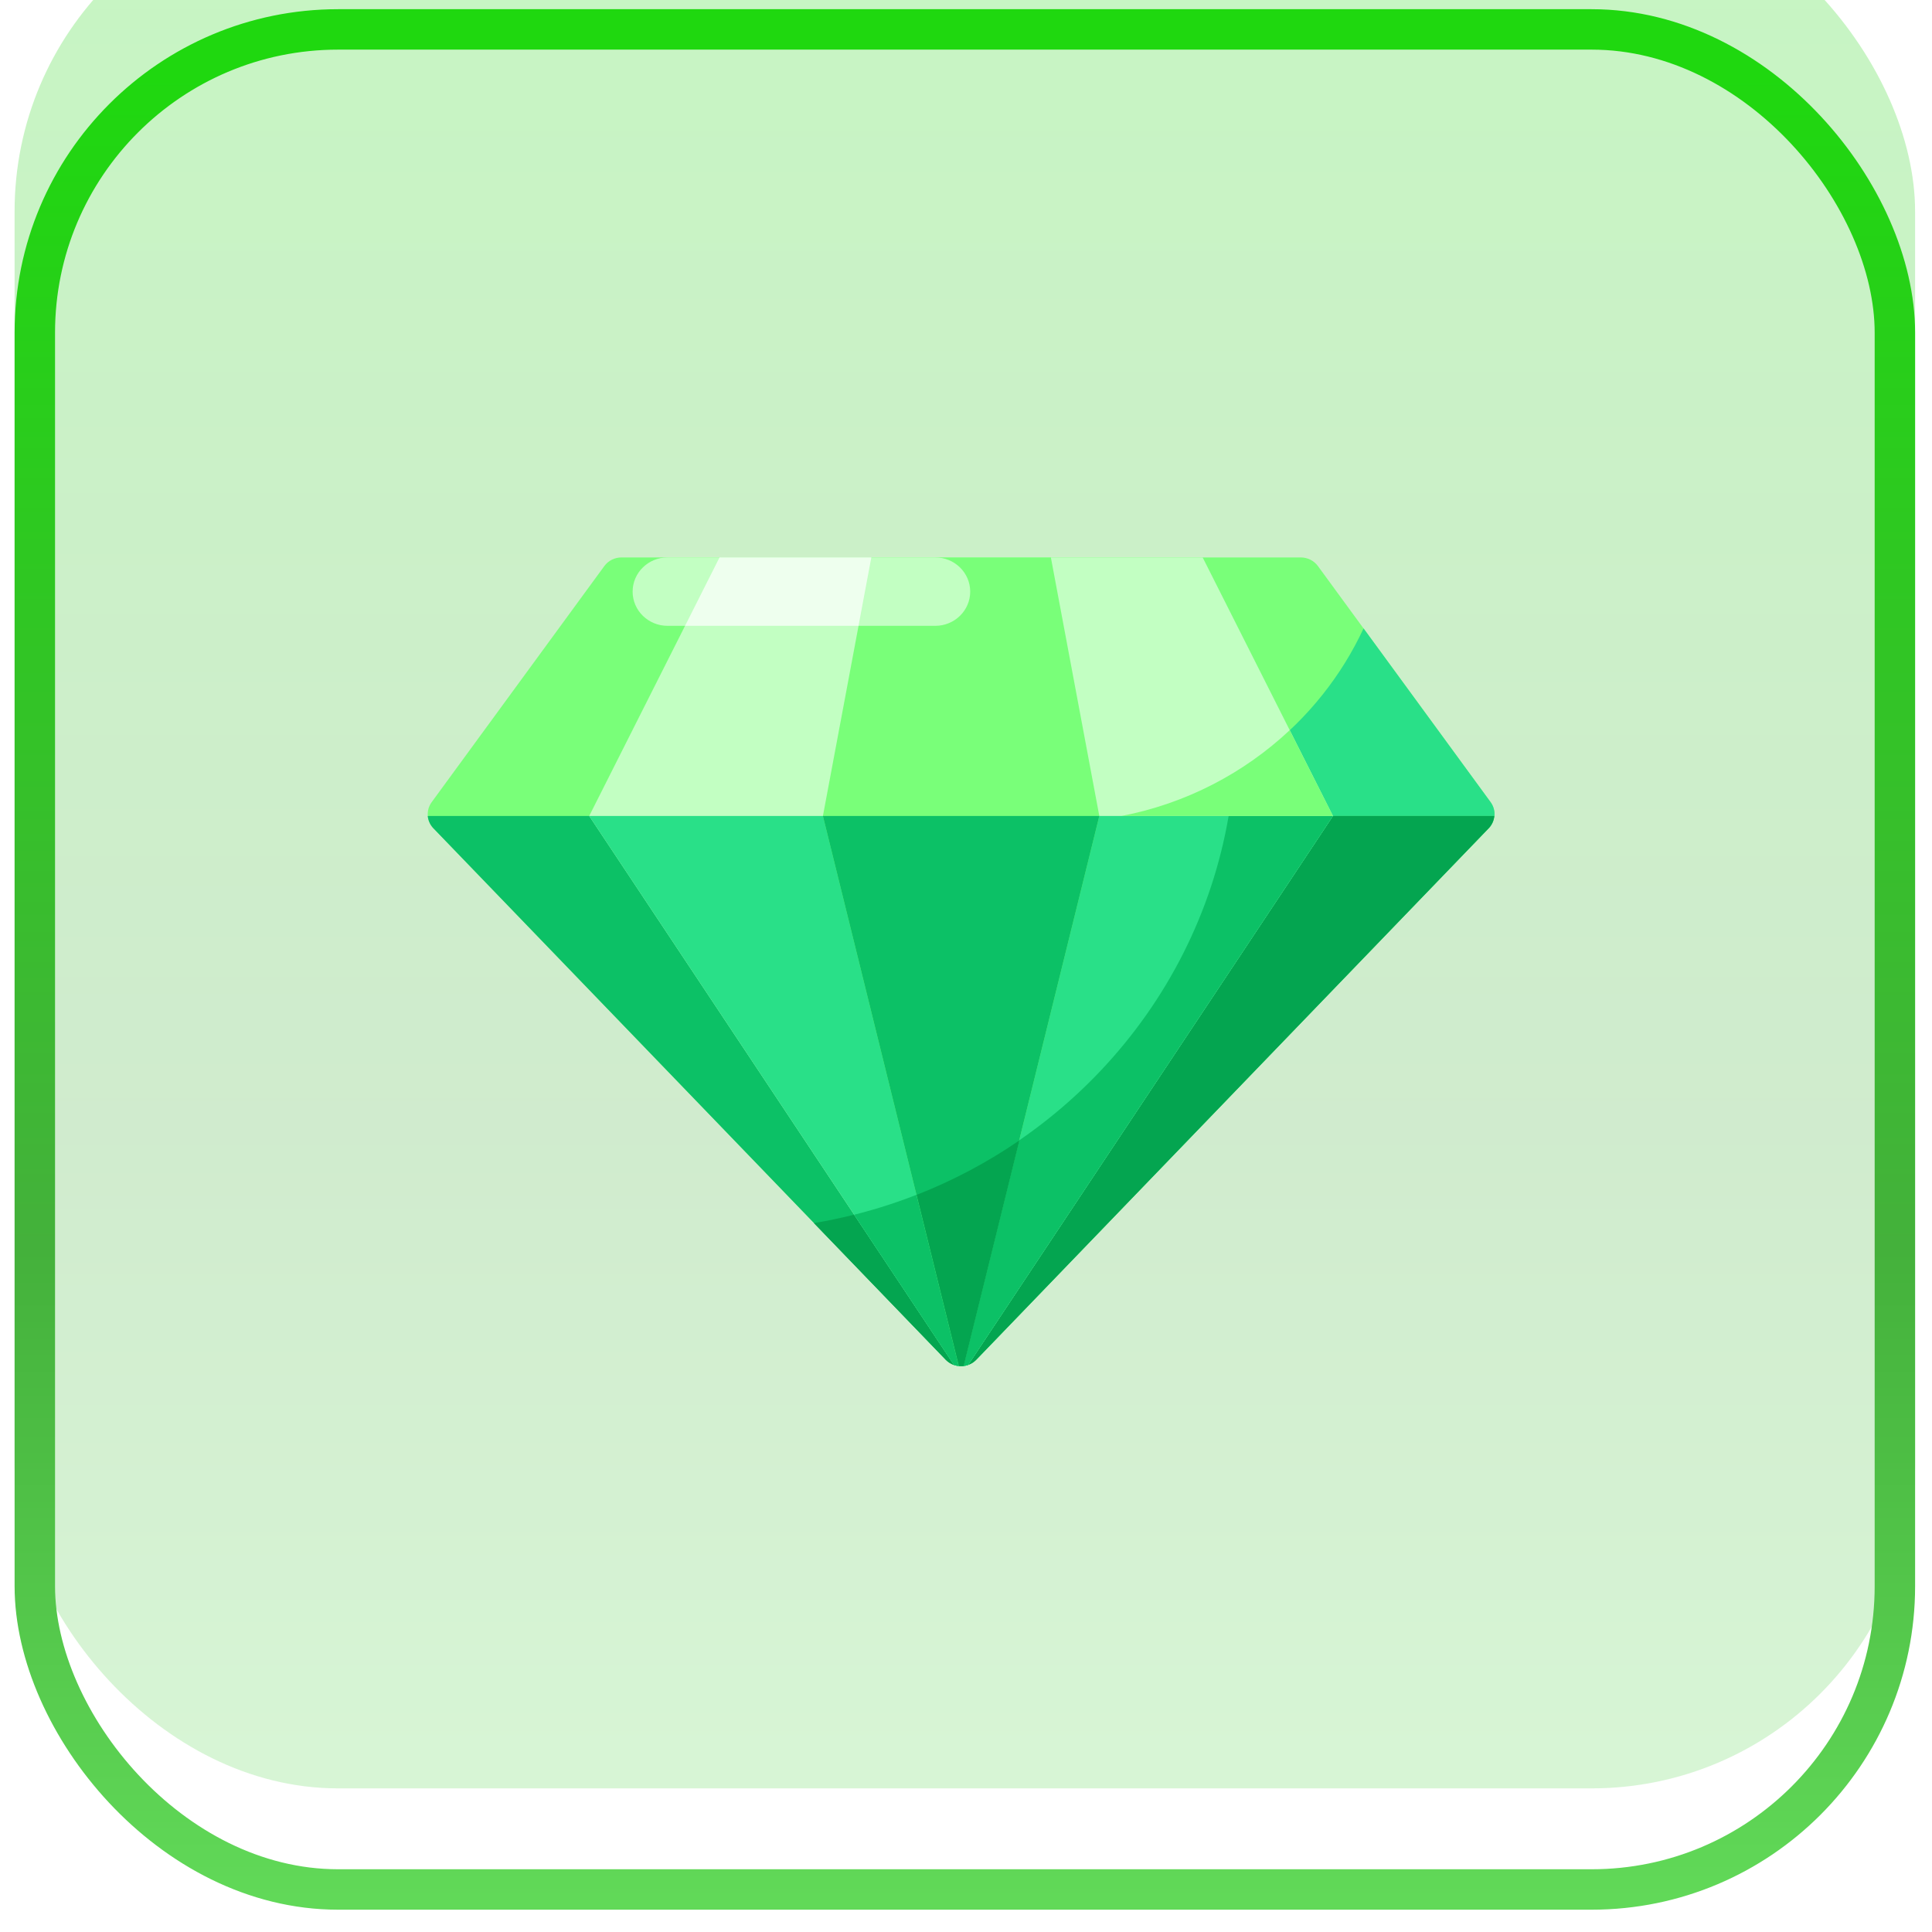 <svg width="85" height="85" viewBox="0 0 85 85" fill="none" xmlns="http://www.w3.org/2000/svg">
<g filter="url(#filter0_i_211_3663)">
<rect x="0.642" y="0.404" width="83.614" height="83.614" rx="14.232" fill="url(#paint0_linear_211_3663)" fill-opacity="0.25"/>
</g>
<rect x="1.532" y="1.294" width="81.835" height="81.835" rx="13.343" stroke="url(#paint1_linear_211_3663)" stroke-width="1.779"/>
<path d="M57.228 24.525H27.342C27.043 24.525 26.762 24.666 26.588 24.904L18.992 35.291C18.734 35.644 18.767 36.127 19.072 36.442L41.611 59.819C41.977 60.199 42.594 60.199 42.959 59.819L65.499 36.442C65.803 36.127 65.836 35.644 65.578 35.291L57.983 24.904C57.808 24.666 57.528 24.525 57.228 24.525V24.525Z" fill="#79FF79"/>
<path d="M65.75 35.899H49.345C54.098 34.984 58.038 31.852 59.991 27.647L65.581 35.291C65.713 35.473 65.769 35.689 65.75 35.899V35.899Z" fill="#29E088"/>
<path d="M65.745 35.899C65.728 36.083 65.654 36.262 65.526 36.41C65.516 36.421 65.505 36.432 65.495 36.442L42.956 59.82C42.954 59.822 42.951 59.825 42.95 59.826C42.846 59.932 42.724 60.007 42.592 60.052C42.526 60.075 42.456 60.09 42.386 60.098C42.317 60.107 42.247 60.107 42.178 60.098C42.107 60.09 42.038 60.075 41.971 60.052C41.84 60.007 41.717 59.932 41.614 59.826C41.612 59.825 41.609 59.822 41.608 59.82L19.068 36.442C19.058 36.432 19.048 36.421 19.038 36.41C18.91 36.262 18.835 36.083 18.819 35.899H65.745Z" fill="#0CC166"/>
<path d="M65.739 35.899C65.722 36.083 65.648 36.262 65.52 36.41C65.51 36.421 65.499 36.432 65.489 36.443L42.95 59.82L42.943 59.827C42.84 59.932 42.718 60.007 42.586 60.053C42.52 60.075 42.45 60.091 42.38 60.098C42.311 60.107 42.241 60.107 42.172 60.098C42.101 60.091 42.032 60.075 41.965 60.053C41.834 60.007 41.711 59.932 41.608 59.827L41.602 59.82L35.808 53.811C45.132 52.252 52.485 45.035 54.048 35.899H65.739V35.899Z" fill="#04A550"/>
<path d="M58.645 35.899L42.595 60.052C42.528 60.075 42.458 60.09 42.388 60.098C42.319 60.107 42.249 60.107 42.18 60.098C42.11 60.09 42.04 60.075 41.973 60.052L25.923 35.899L31.656 24.525H52.912L58.645 35.899Z" fill="#C2FFC2"/>
<path d="M58.645 35.899L42.595 60.052C42.528 60.075 42.458 60.09 42.388 60.098C42.319 60.107 42.249 60.107 42.18 60.098C42.11 60.09 42.04 60.075 41.973 60.052L25.923 35.899H58.645Z" fill="#29E088"/>
<path d="M58.644 35.899L42.594 60.053C42.527 60.075 42.457 60.091 42.387 60.098C42.318 60.107 42.248 60.107 42.179 60.098C42.109 60.091 42.039 60.075 41.972 60.053L37.58 53.443C46.057 51.321 52.592 44.451 54.055 35.899H58.644Z" fill="#0CC166"/>
<path d="M48.365 35.899L42.389 60.098C42.32 60.107 42.25 60.107 42.181 60.098L36.205 35.899L38.336 24.525H46.234L48.365 35.899Z" fill="#79FF79"/>
<path d="M48.365 35.899L42.389 60.098C42.32 60.107 42.25 60.107 42.181 60.098L36.205 35.899H48.365Z" fill="#0CC166"/>
<path d="M41.148 27.534H29.37C28.521 27.534 27.833 26.86 27.833 26.029C27.833 25.198 28.521 24.524 29.37 24.524H41.148C41.997 24.524 42.685 25.198 42.685 26.029C42.685 26.86 41.997 27.534 41.148 27.534Z" fill="#C2FFC2"/>
<path d="M38.335 24.525L37.771 27.534H30.14L31.656 24.525H38.335Z" fill="#EEFFEE"/>
<path d="M44.85 50.172L42.398 60.098C42.33 60.107 42.259 60.107 42.191 60.098L40.331 52.568C41.938 51.938 43.453 51.132 44.85 50.172Z" fill="#04A550"/>
<path d="M58.645 35.899H49.345C52.185 35.351 54.734 34.011 56.742 32.125L58.645 35.899Z" fill="#79FF79"/>
<defs>
<filter id="filter0_i_211_3663" x="0.642" y="-1.375" width="83.614" height="85.393" filterUnits="userSpaceOnUse" color-interpolation-filters="sRGB">
<feFlood flood-opacity="0" result="BackgroundImageFix"/>
<feBlend mode="normal" in="SourceGraphic" in2="BackgroundImageFix" result="shape"/>
<feColorMatrix in="SourceAlpha" type="matrix" values="0 0 0 0 0 0 0 0 0 0 0 0 0 0 0 0 0 0 127 0" result="hardAlpha"/>
<feMorphology radius="1.779" operator="erode" in="SourceAlpha" result="effect1_innerShadow_211_3663"/>
<feOffset dy="-5.337"/>
<feComposite in2="hardAlpha" operator="arithmetic" k2="-1" k3="1"/>
<feColorMatrix type="matrix" values="0 0 0 0 0.032 0 0 0 0 0.383 0 0 0 0 0.067 0 0 0 1 0"/>
<feBlend mode="normal" in2="shape" result="effect1_innerShadow_211_3663"/>
</filter>
<linearGradient id="paint0_linear_211_3663" x1="42.449" y1="3.089" x2="42.449" y2="83.635" gradientUnits="userSpaceOnUse">
<stop stop-color="#1FD80F"/>
<stop offset="0.644" stop-color="#44B13B"/>
<stop offset="1" stop-color="#61D958"/>
</linearGradient>
<linearGradient id="paint1_linear_211_3663" x1="42.449" y1="3.089" x2="42.449" y2="83.635" gradientUnits="userSpaceOnUse">
<stop stop-color="#1FD80F"/>
<stop offset="0.644" stop-color="#44B13B"/>
<stop offset="1" stop-color="#61D958"/>
</linearGradient>
</defs>
</svg>
